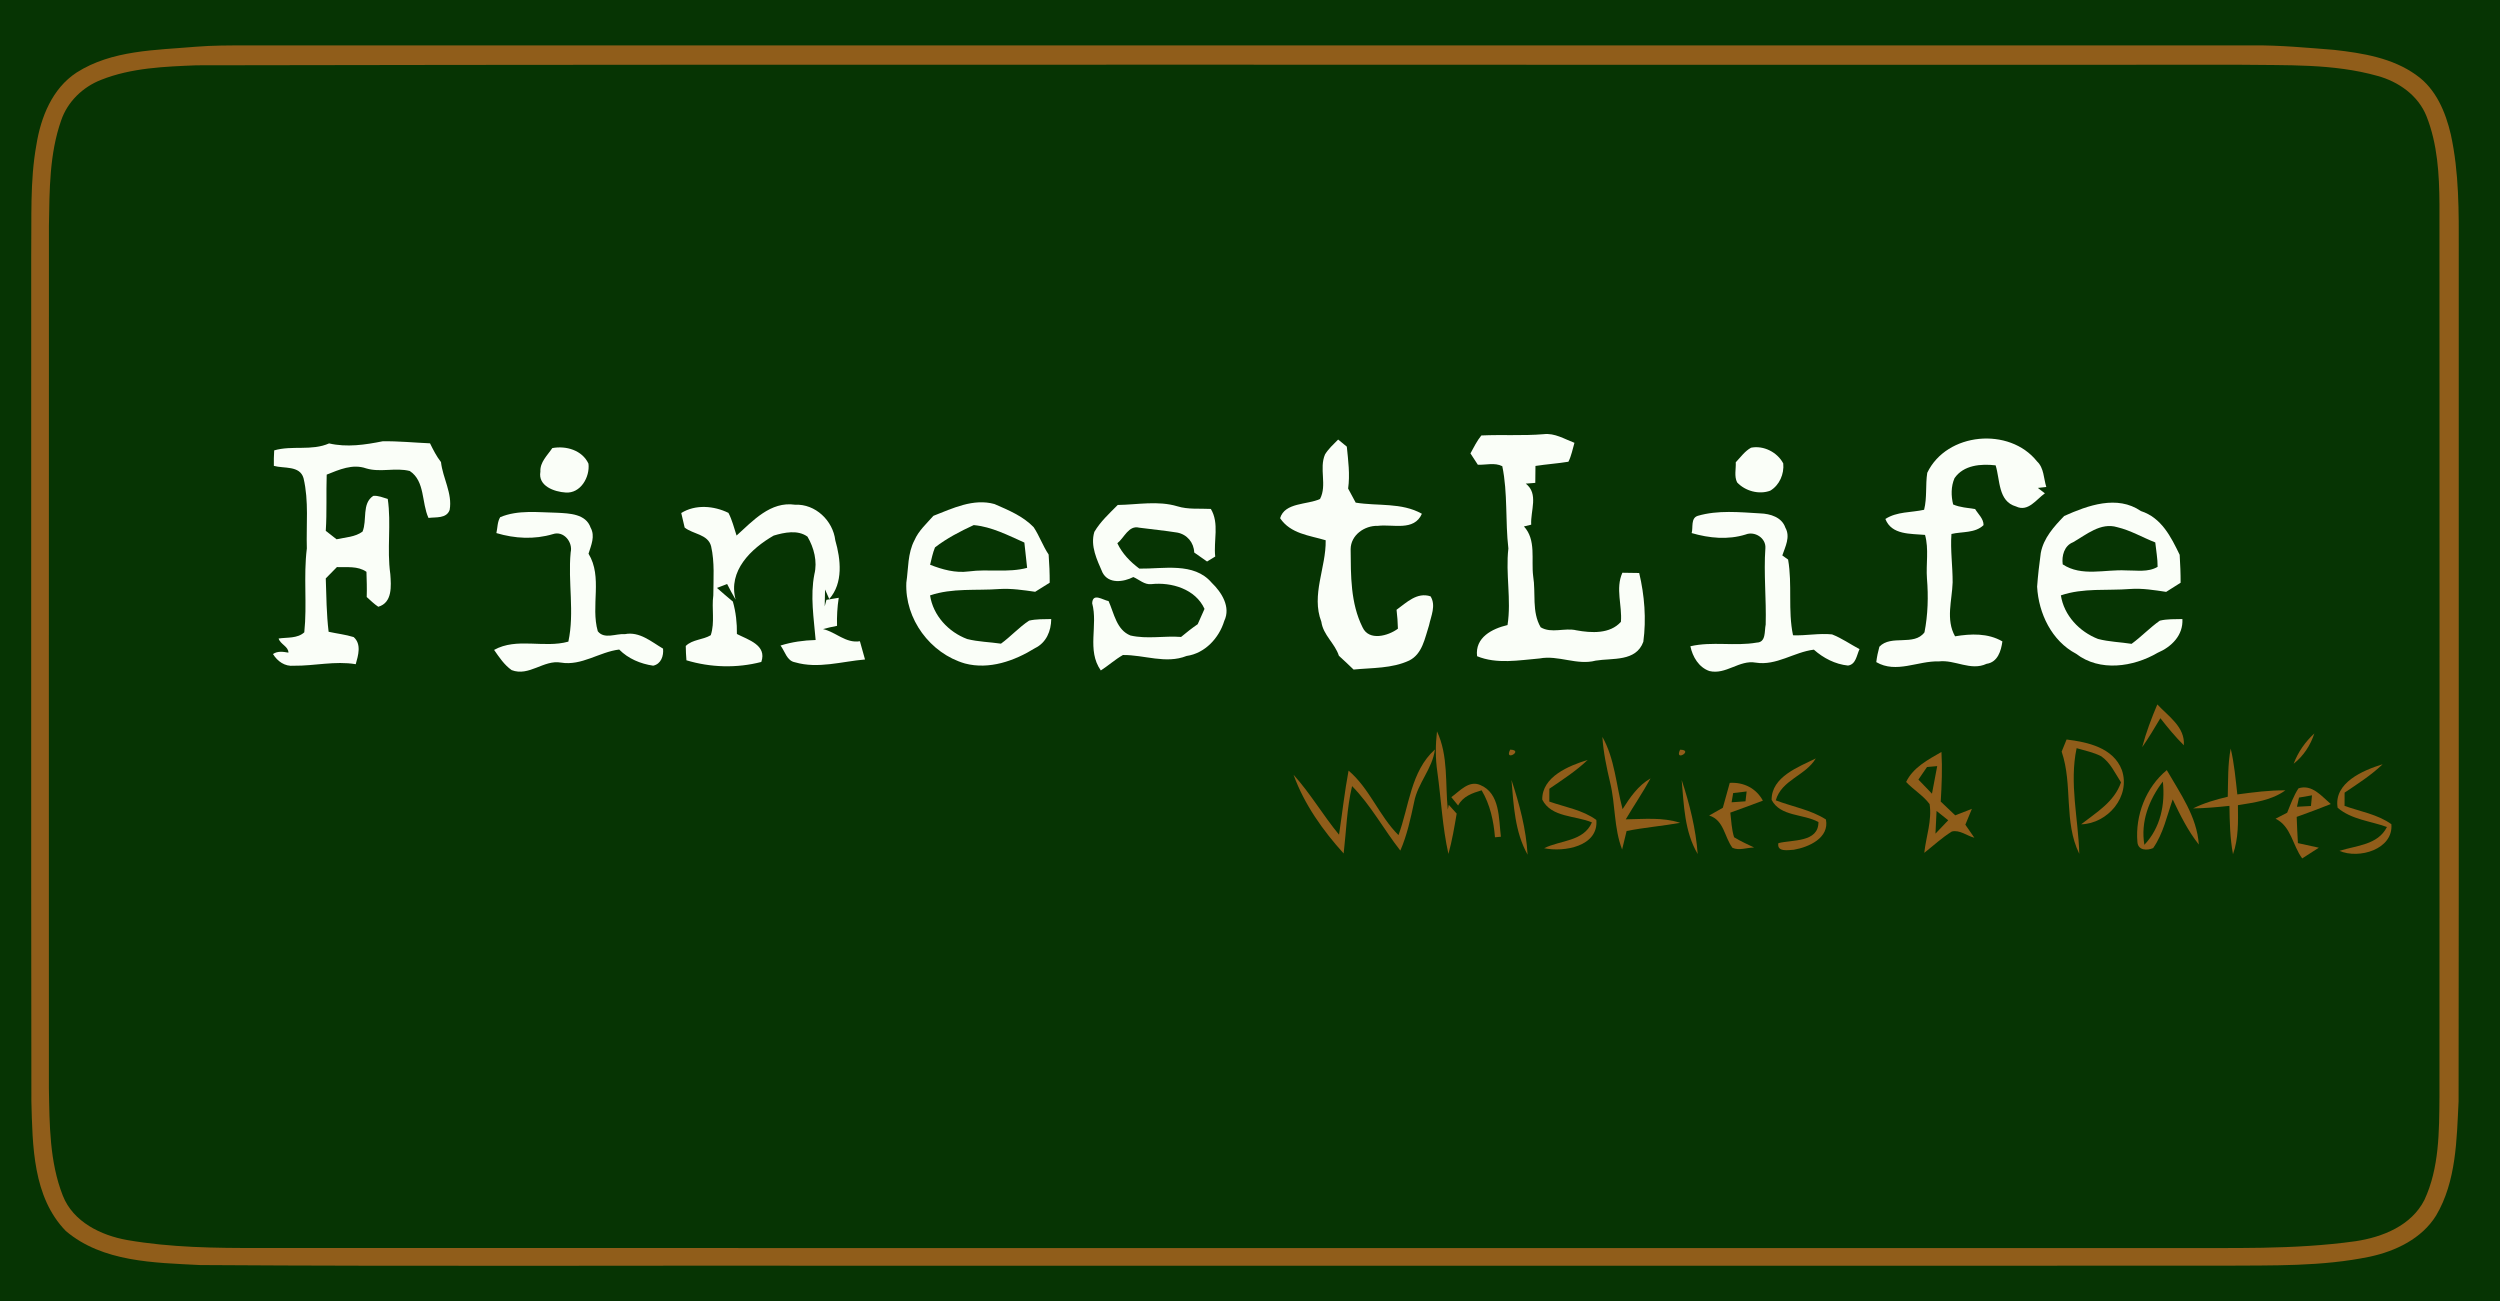 <?xml version="1.0" encoding="UTF-8" ?>
<!DOCTYPE svg PUBLIC "-//W3C//DTD SVG 1.1//EN" "http://www.w3.org/Graphics/SVG/1.1/DTD/svg11.dtd">
<svg width="588pt" height="306pt" viewBox="0 0 588 306" version="1.1" xmlns="http://www.w3.org/2000/svg">
<path fill="#063403" d=" M 0.00 0.00 L 588.00 0.00 L 588.00 306.00 L 0.00 306.00 L 0.00 0.00 Z" />
<path fill="#905d1a" d=" M 46.10 10.99 C 50.04 10.67 54.00 10.68 57.95 10.68 C 215.28 10.67 372.61 10.67 529.94 10.67 C 536.31 10.63 542.65 11.23 548.99 11.73 C 555.68 12.49 562.71 13.61 568.30 17.65 C 572.91 20.86 575.20 26.33 576.43 31.62 C 578.40 40.61 578.32 49.87 578.30 59.02 C 578.26 125.69 578.35 192.35 578.26 259.01 C 577.81 268.10 577.73 277.84 572.97 285.90 C 569.60 291.33 563.46 294.27 557.39 295.57 C 546.09 297.92 534.48 297.60 523.00 297.69 C 416.99 297.72 310.98 297.69 204.97 297.70 C 152.32 297.61 99.68 297.89 47.04 297.54 C 36.27 296.98 24.12 296.87 15.47 289.52 C 7.70 281.51 7.66 269.46 7.38 259.00 C 7.29 192.68 7.36 126.35 7.34 60.02 C 7.47 51.36 7.01 42.62 8.56 34.06 C 9.61 27.54 12.29 20.79 18.03 17.05 C 26.36 11.75 36.60 11.81 46.10 10.99 Z" />
<path fill="#063403" d=" M 46.27 15.36 C 206.51 15.06 366.75 15.32 526.99 15.23 C 537.74 15.40 548.72 14.91 559.18 17.85 C 564.13 19.20 568.76 22.44 570.71 27.33 C 573.31 33.87 573.72 41.03 573.76 47.99 C 573.80 117.99 573.77 187.99 573.76 258.00 C 573.69 266.15 573.73 274.69 570.22 282.23 C 567.16 288.27 560.39 290.97 554.05 291.93 C 539.45 293.98 524.67 293.46 509.97 293.54 C 360.30 293.54 210.62 293.56 60.94 293.53 C 50.59 293.55 40.16 293.43 29.93 291.66 C 23.75 290.57 17.21 287.40 14.78 281.23 C 11.63 273.23 11.65 264.44 11.50 255.98 C 11.50 188.31 11.48 120.65 11.51 52.98 C 11.65 44.72 11.61 36.19 14.39 28.31 C 15.89 23.91 19.47 20.47 23.75 18.79 C 30.88 15.95 38.70 15.66 46.27 15.36 Z" />
<path fill="#fafef8" d=" M 348.41 102.42 C 353.28 102.19 358.19 102.53 363.07 102.12 C 365.67 101.80 367.97 103.27 370.31 104.15 C 369.87 105.64 369.60 107.20 368.89 108.60 C 366.32 109.02 363.71 109.19 361.14 109.59 C 361.13 110.59 361.11 112.58 361.10 113.57 C 360.54 113.62 359.42 113.70 358.86 113.75 C 361.95 116.13 359.94 120.13 360.14 123.40 C 359.56 123.54 358.99 123.68 358.43 123.82 C 361.36 126.98 360.11 131.62 360.60 135.51 C 361.26 139.49 360.23 143.89 362.37 147.54 C 364.92 149.06 368.00 147.58 370.78 148.25 C 374.27 148.89 378.67 149.15 381.24 146.25 C 381.56 142.38 379.92 138.45 381.58 134.71 C 382.57 134.73 384.55 134.76 385.54 134.77 C 386.79 140.03 387.23 145.61 386.51 150.95 C 384.78 155.69 379.27 154.73 375.30 155.38 C 370.90 156.55 366.54 154.03 362.11 154.87 C 357.25 155.28 352.06 156.26 347.41 154.34 C 346.88 149.92 350.95 147.87 354.57 147.01 C 355.50 141.04 354.08 135.00 354.77 129.00 C 354.02 122.57 354.65 115.98 353.34 109.65 C 351.55 108.74 349.49 109.38 347.59 109.31 C 347.01 108.42 346.42 107.53 345.85 106.64 C 346.64 105.21 347.36 103.71 348.41 102.42 Z" />
<path fill="#fafef8" d=" M 453.29 111.20 C 457.86 101.67 472.63 100.36 479.10 108.51 C 480.77 110.06 480.65 112.51 481.29 114.54 C 480.79 114.60 479.80 114.71 479.30 114.76 C 479.71 115.08 480.54 115.71 480.96 116.03 C 478.94 117.45 477.01 120.50 474.17 119.12 C 469.91 117.92 470.44 112.83 469.37 109.45 C 465.94 109.05 461.83 109.36 459.70 112.47 C 458.86 114.41 458.88 116.62 459.38 118.65 C 461.01 119.36 462.81 119.44 464.55 119.73 C 465.27 120.93 466.55 122.00 466.53 123.51 C 464.54 125.44 461.49 124.99 458.98 125.59 C 458.70 129.39 459.28 133.18 459.26 136.98 C 459.13 141.20 457.60 145.72 459.83 149.66 C 463.57 149.04 467.57 148.88 470.96 150.86 C 470.66 153.11 469.85 155.76 467.24 156.13 C 463.51 157.88 459.83 155.12 456.02 155.56 C 451.07 155.40 446.00 158.48 441.30 155.73 C 441.45 154.50 441.70 153.29 442.03 152.11 C 444.79 149.18 450.17 152.05 452.64 148.72 C 453.45 144.57 453.57 140.28 453.22 136.07 C 452.97 132.65 453.70 129.16 452.77 125.81 C 449.44 125.49 444.91 125.88 443.44 122.06 C 446.20 120.28 449.49 120.59 452.55 119.90 C 453.27 117.05 452.84 114.08 453.29 111.20 Z" />
<path fill="#fafef8" d=" M 64.49 105.93 C 68.72 104.70 73.29 106.11 77.40 104.29 C 81.58 105.26 85.87 104.62 90.00 103.79 C 93.71 103.73 97.43 104.11 101.14 104.27 C 101.89 105.79 102.66 107.33 103.72 108.68 C 104.14 112.47 106.45 116.06 105.76 119.93 C 105.02 122.02 102.51 121.58 100.78 121.82 C 99.13 118.24 100.00 113.16 96.38 110.78 C 93.01 109.91 89.47 111.18 86.11 110.16 C 82.91 109.04 79.77 110.47 76.84 111.63 C 76.69 116.04 76.91 120.45 76.62 124.85 C 77.26 125.35 78.53 126.34 79.16 126.84 C 81.21 126.37 83.52 126.33 85.27 125.03 C 86.40 122.32 85.04 118.45 87.79 116.63 C 88.97 116.52 90.08 117.03 91.20 117.35 C 92.06 123.22 90.97 129.15 91.80 135.02 C 92.00 137.77 92.34 141.75 88.97 142.71 C 87.98 142.05 87.13 141.21 86.25 140.42 C 86.32 138.45 86.25 136.47 86.19 134.49 C 84.13 133.06 81.60 133.47 79.24 133.38 C 78.37 134.26 77.49 135.15 76.62 136.04 C 76.76 140.23 76.79 144.43 77.29 148.59 C 79.25 149.03 81.26 149.24 83.18 149.84 C 85.07 151.50 84.25 154.15 83.67 156.22 C 78.79 155.40 73.97 156.64 69.09 156.58 C 66.99 156.79 65.27 155.55 64.20 153.83 C 65.32 153.07 66.60 153.29 67.84 153.50 C 67.86 152.06 65.94 151.55 65.53 150.18 C 67.55 149.87 69.95 150.21 71.57 148.72 C 72.26 142.16 71.35 135.55 72.17 128.99 C 72.00 123.49 72.67 117.86 71.39 112.46 C 70.51 109.43 66.77 110.25 64.41 109.57 C 64.39 108.35 64.41 107.14 64.49 105.93 Z" />
<path fill="#fafef8" d=" M 311.65 106.87 C 312.47 105.54 313.64 104.49 314.73 103.38 C 315.24 103.80 316.26 104.63 316.77 105.05 C 317.10 108.32 317.54 111.62 317.08 114.91 C 317.67 116.01 318.26 117.11 318.86 118.22 C 324.06 119.07 329.66 118.14 334.43 120.84 C 332.59 125.02 327.63 123.24 324.07 123.68 C 320.95 123.58 317.70 125.84 317.67 129.17 C 317.72 135.36 317.63 141.88 320.48 147.56 C 321.99 150.83 326.51 149.57 328.79 147.87 C 328.75 146.38 328.65 144.90 328.47 143.42 C 330.81 141.73 333.29 139.20 336.47 140.26 C 337.80 142.40 336.57 144.90 336.10 147.11 C 335.12 150.09 334.56 153.79 331.46 155.35 C 327.39 157.26 322.74 157.04 318.36 157.48 C 317.22 156.37 316.07 155.29 314.91 154.24 C 313.97 151.31 311.21 149.38 310.78 146.23 C 308.34 139.91 311.92 133.48 311.80 127.07 C 307.94 125.91 303.56 125.56 301.08 121.88 C 302.19 118.13 307.47 118.76 310.47 117.36 C 312.18 114.09 310.20 110.21 311.65 106.87 Z" />
<path fill="#fafef8" d=" M 129.90 105.39 C 133.13 104.79 136.94 105.87 138.41 109.06 C 138.78 112.18 136.56 116.12 133.03 115.84 C 130.37 115.68 126.49 114.31 127.10 110.94 C 126.97 108.68 128.76 107.11 129.90 105.39 Z" />
<path fill="#fafef8" d=" M 408.25 108.73 C 409.39 107.54 410.37 106.11 411.85 105.30 C 414.78 104.71 418.04 106.36 419.42 109.00 C 419.67 111.47 418.53 114.13 416.36 115.41 C 413.72 116.39 410.47 115.50 408.57 113.46 C 407.84 112.01 408.33 110.29 408.25 108.73 Z" />
<path fill="#fafef8" d=" M 219.54 121.32 C 224.06 119.56 228.95 117.17 233.90 118.55 C 237.16 119.97 240.60 121.38 243.12 124.00 C 244.47 126.03 245.27 128.39 246.64 130.43 C 246.80 132.63 246.90 134.84 246.89 137.05 C 245.74 137.76 244.61 138.48 243.47 139.19 C 240.67 138.79 237.86 138.36 235.02 138.54 C 229.58 138.95 224.01 138.25 218.75 140.04 C 219.47 144.77 223.07 148.65 227.48 150.30 C 230.08 150.96 232.78 151.00 235.43 151.39 C 237.74 149.71 239.66 147.54 242.05 145.97 C 243.75 145.58 245.51 145.64 247.25 145.60 C 247.22 148.42 246.09 151.16 243.44 152.44 C 238.59 155.45 232.66 157.56 226.95 156.05 C 218.79 153.68 212.79 145.59 213.17 137.04 C 213.67 133.69 213.46 130.14 215.08 127.07 C 216.06 124.80 217.94 123.15 219.54 121.32 Z" />
<path fill="#fafef8" d=" M 262.89 118.77 C 267.55 118.70 272.35 117.71 276.91 119.08 C 279.46 119.87 282.16 119.56 284.79 119.70 C 286.83 123.11 285.40 127.17 285.82 130.90 C 285.34 131.19 284.38 131.77 283.90 132.07 C 282.89 131.35 281.88 130.65 280.88 129.95 C 280.80 127.60 279.19 125.69 276.88 125.26 C 273.91 124.79 270.92 124.50 267.94 124.11 C 265.44 123.48 264.43 126.50 262.80 127.77 C 263.95 130.21 265.83 132.14 267.97 133.74 C 273.62 133.83 280.81 132.15 284.98 137.05 C 287.31 139.28 289.53 142.76 287.95 146.03 C 286.74 150.06 283.39 153.68 279.09 154.28 C 274.21 156.23 269.12 154.00 264.11 154.06 C 262.27 155.11 260.69 156.55 258.91 157.69 C 255.55 152.91 258.30 147.14 256.88 141.88 C 257.01 139.35 259.34 141.11 260.74 141.38 C 262.04 144.26 262.60 148.16 265.89 149.47 C 269.81 150.37 273.83 149.50 277.79 149.81 C 279.05 148.76 280.34 147.74 281.70 146.81 C 282.22 145.60 282.76 144.40 283.30 143.21 C 281.18 138.54 275.54 136.87 270.78 137.39 C 269.19 137.57 267.93 136.31 266.56 135.72 C 264.26 136.90 260.73 137.40 259.31 134.66 C 258.02 131.68 256.39 128.42 257.39 125.10 C 258.81 122.68 260.93 120.75 262.89 118.77 Z" />
<path fill="#fafef8" d=" M 485.50 121.36 C 491.07 118.87 497.94 116.36 503.54 120.20 C 508.39 121.77 510.61 126.26 512.66 130.49 C 512.79 132.68 512.89 134.86 512.88 137.06 C 511.74 137.77 510.61 138.49 509.48 139.21 C 506.68 138.79 503.85 138.32 501.01 138.53 C 495.57 138.96 489.99 138.23 484.72 140.03 C 485.45 144.76 489.08 148.58 493.45 150.28 C 496.03 150.96 498.72 151.02 501.35 151.43 C 503.67 149.74 505.64 147.63 507.99 145.98 C 509.72 145.56 511.52 145.65 513.30 145.60 C 513.52 149.42 510.74 152.15 507.47 153.54 C 501.76 156.88 493.87 158.06 488.31 153.77 C 482.56 150.75 479.48 144.28 479.13 138.00 C 479.32 135.35 479.63 132.70 479.99 130.07 C 480.64 126.54 483.10 123.85 485.50 121.36 Z" />
<path fill="#fafef8" d=" M 160.23 120.66 C 163.56 118.58 167.92 118.95 171.33 120.63 C 172.21 122.31 172.65 124.17 173.24 125.96 C 177.09 122.49 181.23 117.87 186.99 118.71 C 191.78 118.48 195.91 122.45 196.46 127.08 C 197.75 131.56 198.37 137.13 195.04 140.89 L 194.05 138.65 C 194.03 139.64 193.99 141.63 193.97 142.62 L 194.38 141.08 C 195.34 140.92 196.30 140.76 197.27 140.60 C 196.93 142.79 196.81 144.99 196.87 147.20 C 195.76 147.41 194.66 147.66 193.57 147.96 C 196.63 148.66 198.89 151.35 202.25 150.82 C 202.67 152.25 203.07 153.68 203.45 155.11 C 198.00 155.57 192.40 157.36 186.99 155.77 C 185.05 155.44 184.62 153.17 183.58 151.83 C 186.25 150.99 189.04 150.60 191.84 150.53 C 191.41 145.40 190.54 140.19 191.54 135.07 C 192.29 132.07 191.45 128.83 189.92 126.22 C 187.65 124.56 184.48 125.22 181.97 125.97 C 176.69 129.01 171.17 134.24 173.02 141.03 C 172.30 139.84 171.66 138.60 171.02 137.36 C 170.42 137.59 169.23 138.05 168.63 138.28 C 169.86 139.37 171.11 140.44 172.37 141.49 C 173.08 143.98 173.36 146.54 173.32 149.12 C 176.00 150.49 180.44 151.74 179.06 155.69 C 173.31 157.19 167.14 157.02 161.45 155.30 C 161.36 154.18 161.30 153.06 161.29 151.93 C 162.88 150.37 165.33 150.51 167.17 149.40 C 168.18 146.37 167.34 143.14 167.77 140.03 C 167.79 136.18 168.11 132.24 167.25 128.47 C 166.51 125.63 163.02 125.67 161.03 124.08 C 160.83 123.23 160.43 121.52 160.23 120.66 Z" />
<path fill="#fafef8" d=" M 117.65 121.64 C 121.85 119.87 126.60 120.52 131.04 120.60 C 133.91 120.75 137.80 120.84 138.91 124.10 C 140.03 126.10 139.03 128.25 138.42 130.23 C 141.79 135.74 138.89 142.51 140.60 148.47 C 142.14 150.45 144.89 148.97 146.98 149.15 C 150.41 148.47 153.21 150.95 155.95 152.56 C 156.12 154.25 155.50 156.17 153.63 156.57 C 150.65 156.13 147.78 154.94 145.63 152.77 C 140.93 153.35 136.81 156.66 131.93 155.84 C 127.88 155.12 124.43 159.19 120.34 157.61 C 118.60 156.39 117.41 154.58 116.21 152.86 C 121.56 149.88 127.94 152.52 133.68 150.91 C 135.16 143.98 133.55 136.91 134.22 129.92 C 134.79 127.54 132.59 124.77 130.06 125.62 C 125.67 126.93 121.10 126.68 116.75 125.38 C 117.04 124.13 116.96 122.75 117.65 121.64 Z" />
<path fill="#fafef8" d=" M 399.33 121.32 C 404.07 119.94 409.14 120.47 414.01 120.75 C 416.36 120.83 419.09 121.64 419.92 124.11 C 421.14 126.27 419.90 128.56 419.20 130.64 C 419.54 130.88 420.22 131.37 420.56 131.61 C 421.59 137.50 420.48 143.55 421.72 149.42 C 424.78 149.54 427.84 148.89 430.90 149.21 C 433.18 150.10 435.20 151.53 437.36 152.68 C 436.68 154.08 436.55 156.26 434.65 156.54 C 431.64 156.23 428.86 154.79 426.62 152.80 C 421.93 153.37 417.82 156.63 412.95 155.85 C 409.10 155.15 405.94 158.76 402.06 157.83 C 399.56 156.98 398.09 154.47 397.58 152.00 C 402.71 150.81 408.02 152.04 413.18 151.14 C 415.42 151.08 414.96 148.44 415.29 146.89 C 415.46 140.90 414.80 134.90 415.22 128.90 C 415.38 126.54 412.69 124.85 410.56 125.72 C 406.40 127.01 402.01 126.58 397.88 125.38 C 398.26 124.05 397.61 121.85 399.33 121.32 Z" />
<path fill="#063403" d=" M 219.91 128.75 C 222.68 126.60 225.84 124.97 229.02 123.50 C 233.28 123.90 237.08 125.90 240.93 127.61 C 241.14 129.59 241.38 131.57 241.58 133.56 C 237.08 134.76 232.41 133.78 227.85 134.40 C 224.72 134.82 221.64 133.96 218.76 132.83 C 219.10 131.46 219.37 130.06 219.91 128.75 Z" />
<path fill="#063403" d=" M 487.58 127.54 C 490.73 125.74 494.08 122.82 497.96 123.99 C 501.11 124.73 503.92 126.41 506.92 127.58 C 507.11 129.49 507.49 131.40 507.47 133.32 C 505.21 134.66 502.50 134.13 500.02 134.16 C 495.07 133.89 489.63 135.69 485.15 132.74 C 484.88 130.72 485.51 128.35 487.58 127.54 Z" />
<path fill="#905d1a" d=" M 507.40 165.68 C 509.98 168.46 513.96 170.99 513.64 175.29 C 511.64 173.31 509.85 171.13 508.12 168.92 C 506.75 171.23 505.37 173.54 503.84 175.74 C 504.74 172.29 506.02 168.96 507.40 165.68 Z" />
<path fill="#905d1a" d=" M 337.98 172.02 C 340.68 177.74 339.89 184.29 340.52 190.42 L 340.75 189.30 C 341.38 189.98 342.00 190.66 342.61 191.36 C 342.07 194.53 341.54 197.73 340.67 200.84 C 339.24 194.48 338.96 187.95 338.06 181.52 C 337.59 178.37 337.62 175.17 337.98 172.02 Z" />
<path fill="#905d1a" d=" M 539.47 179.63 C 540.49 176.89 542.19 174.48 544.33 172.51 C 543.42 175.30 541.79 177.80 539.47 179.63 Z" />
<path fill="#905d1a" d=" M 376.88 173.31 C 379.82 178.53 380.10 184.64 381.63 190.31 C 383.39 187.54 385.29 184.75 388.21 183.07 C 386.41 186.37 384.29 189.47 382.38 192.71 C 386.65 192.66 391.03 192.17 395.17 193.53 C 390.99 194.28 386.75 194.62 382.58 195.45 C 382.23 196.90 381.88 198.35 381.52 199.80 C 379.57 194.76 379.97 189.27 378.71 184.08 C 377.87 180.53 377.11 176.96 376.88 173.31 Z" />
<path fill="#905d1a" d=" M 486.06 173.93 C 491.02 174.54 497.06 175.85 499.06 181.11 C 501.20 187.31 495.74 193.72 489.48 193.88 C 493.08 191.06 497.29 188.61 498.86 184.01 C 497.47 181.87 496.37 179.36 494.21 177.88 C 492.40 176.93 490.35 176.55 488.42 175.97 C 486.67 184.23 488.82 192.53 489.05 200.82 C 485.34 193.29 487.57 184.59 484.90 176.78 C 485.28 175.82 485.67 174.87 486.06 173.93 Z" />
<path fill="#905d1a" d=" M 355.20 176.31 C 358.55 176.44 353.67 179.28 355.20 176.31 Z" />
<path fill="#905d1a" d=" M 395.16 176.33 C 398.51 176.37 393.71 179.34 395.16 176.33 Z" />
<path fill="#905d1a" d=" M 328.92 196.42 C 331.45 189.62 331.79 181.41 337.50 176.27 C 336.92 180.79 333.45 184.18 332.61 188.62 C 331.78 192.49 330.95 196.40 329.36 200.06 C 325.46 195.09 322.45 189.42 318.01 184.89 C 316.77 190.09 316.64 195.45 316.03 200.74 C 311.12 195.32 306.74 189.14 304.24 182.22 C 308.20 186.61 311.18 191.76 314.94 196.32 C 315.69 191.30 316.25 186.24 317.18 181.25 C 322.14 185.45 324.33 191.86 328.92 196.42 Z" />
<path fill="#905d1a" d=" M 523.97 187.39 C 524.07 183.61 523.95 179.79 524.66 176.06 C 525.50 179.60 525.81 183.24 526.22 186.85 C 529.97 186.35 533.73 185.85 537.52 185.89 C 534.27 188.26 530.21 188.74 526.36 189.38 C 526.41 193.25 526.52 197.20 525.20 200.91 C 524.50 197.16 524.42 193.34 524.36 189.54 C 521.52 189.84 518.66 190.10 515.81 190.14 C 518.39 188.85 521.17 188.06 523.97 187.39 Z" />
<path fill="#905d1a" d=" M 448.32 183.92 C 449.97 180.49 453.48 178.67 456.63 176.86 C 456.86 180.75 456.69 184.64 456.46 188.53 C 457.59 189.61 458.72 190.69 459.87 191.77 C 461.17 191.25 462.47 190.74 463.79 190.24 C 463.28 191.48 462.75 192.73 462.25 193.97 C 462.95 194.99 463.65 196.02 464.37 197.04 C 462.62 196.59 460.93 195.12 459.08 195.57 C 456.75 197.01 454.74 198.90 452.59 200.59 C 453.00 196.79 454.44 192.95 453.84 189.12 C 452.32 187.08 450.05 185.76 448.32 183.92 Z" />
<path fill="#905d1a" d=" M 362.74 188.07 C 362.65 182.68 369.02 180.09 373.43 178.73 C 370.70 181.34 367.51 183.39 364.41 185.51 C 364.40 186.51 364.40 187.52 364.40 188.53 C 368.12 189.84 372.21 190.48 375.46 192.85 C 376.02 199.08 367.85 200.48 363.18 199.50 C 367.03 197.58 372.44 197.97 374.42 193.43 C 370.57 191.79 364.85 192.30 362.74 188.07 Z" />
<path fill="#905d1a" d=" M 416.68 188.12 C 416.68 182.69 422.97 180.42 427.07 178.38 C 424.68 182.46 419.04 183.39 417.66 188.24 C 421.58 189.74 425.88 190.45 429.46 192.74 C 430.31 197.10 425.40 199.26 421.91 199.86 C 420.57 199.94 417.88 200.45 418.27 198.31 C 421.53 197.46 427.71 198.21 427.70 193.35 C 424.18 191.38 418.75 192.11 416.68 188.12 Z" />
<path fill="#063403" d=" M 453.23 180.40 C 453.83 180.34 455.03 180.24 455.63 180.19 C 455.21 182.35 454.80 184.51 454.40 186.68 C 453.34 185.57 452.27 184.46 451.21 183.36 C 451.88 182.37 452.55 181.38 453.23 180.40 Z" />
<path fill="#905d1a" d=" M 549.81 189.98 C 548.84 184.11 555.79 181.17 560.40 179.75 C 557.70 182.34 554.54 184.35 551.45 186.43 C 551.44 187.47 551.44 188.51 551.44 189.55 C 555.14 190.87 559.19 191.52 562.45 193.85 C 562.96 199.77 554.80 202.13 550.24 200.12 C 554.22 198.85 559.27 198.76 561.41 194.51 C 557.52 193.09 553.05 192.77 549.81 189.98 Z" />
<path fill="#905d1a" d=" M 502.72 198.07 C 502.18 191.79 504.71 185.18 509.63 181.13 C 512.78 186.62 516.74 192.10 517.16 198.64 C 514.60 195.41 512.78 191.71 511.02 188.02 C 509.66 191.89 508.81 196.07 506.42 199.47 C 504.98 200.09 502.89 200.05 502.72 198.07 Z" />
<path fill="#905d1a" d=" M 341.35 187.49 C 343.30 186.10 345.44 183.48 348.13 184.62 C 352.86 186.57 352.48 192.56 353.01 196.80 C 352.66 196.83 351.97 196.90 351.62 196.93 C 351.30 193.07 350.48 189.24 348.48 185.88 C 346.31 186.52 344.07 187.30 342.95 189.46 C 342.41 188.80 341.87 188.15 341.35 187.49 Z" />
<path fill="#905d1a" d=" M 355.50 183.45 C 357.38 189.14 358.95 195.01 359.29 201.02 C 356.29 195.68 356.00 189.40 355.50 183.45 Z" />
<path fill="#905d1a" d=" M 395.53 183.46 C 397.40 189.10 398.86 194.93 399.30 200.87 C 396.19 195.63 396.05 189.36 395.53 183.46 Z" />
<path fill="#905d1a" d=" M 406.84 184.13 C 410.14 183.94 413.03 185.39 414.63 188.31 C 412.09 189.28 409.53 190.21 406.97 191.13 C 407.22 193.06 407.26 195.05 407.86 196.92 C 409.35 197.86 410.98 198.55 412.57 199.34 C 410.89 199.34 409.06 200.12 407.48 199.41 C 405.56 196.89 405.50 192.88 401.99 191.81 C 403.07 191.20 404.13 190.59 405.21 189.99 C 405.75 188.03 406.29 186.08 406.84 184.13 Z" />
<path fill="#063403" d=" M 504.36 198.70 C 503.43 193.28 505.45 188.08 508.70 183.82 C 509.29 189.18 508.15 194.70 504.36 198.70 Z" />
<path fill="#905d1a" d=" M 540.60 185.42 C 543.78 184.36 546.07 187.30 548.20 189.11 C 545.54 190.18 542.87 191.17 540.18 192.13 C 540.25 194.18 540.35 196.24 540.47 198.30 C 542.10 198.66 543.74 199.01 545.39 199.38 C 544.09 200.23 542.77 201.06 541.48 201.90 C 539.22 198.87 538.89 194.35 535.21 192.56 C 536.11 192.09 537.02 191.62 537.94 191.15 C 538.74 189.20 539.44 187.19 540.60 185.42 Z" />
<path fill="#063403" d=" M 407.64 186.53 C 408.69 186.40 409.75 186.27 410.81 186.15 C 410.74 186.73 410.61 187.89 410.54 188.47 C 409.44 188.54 408.35 188.62 407.27 188.70 C 407.36 188.16 407.55 187.07 407.64 186.53 Z" />
<path fill="#063403" d=" M 540.73 187.59 C 541.74 187.41 542.76 187.24 543.78 187.06 C 543.72 187.69 543.60 188.95 543.54 189.57 C 542.43 189.63 541.34 189.69 540.25 189.75 C 540.37 189.21 540.61 188.13 540.73 187.59 Z" />
<path fill="#063403" d=" M 455.48 190.74 C 456.39 191.46 457.30 192.19 458.22 192.93 C 457.21 193.97 456.21 195.02 455.22 196.07 C 455.30 194.29 455.38 192.51 455.48 190.74 Z" />
</svg>
